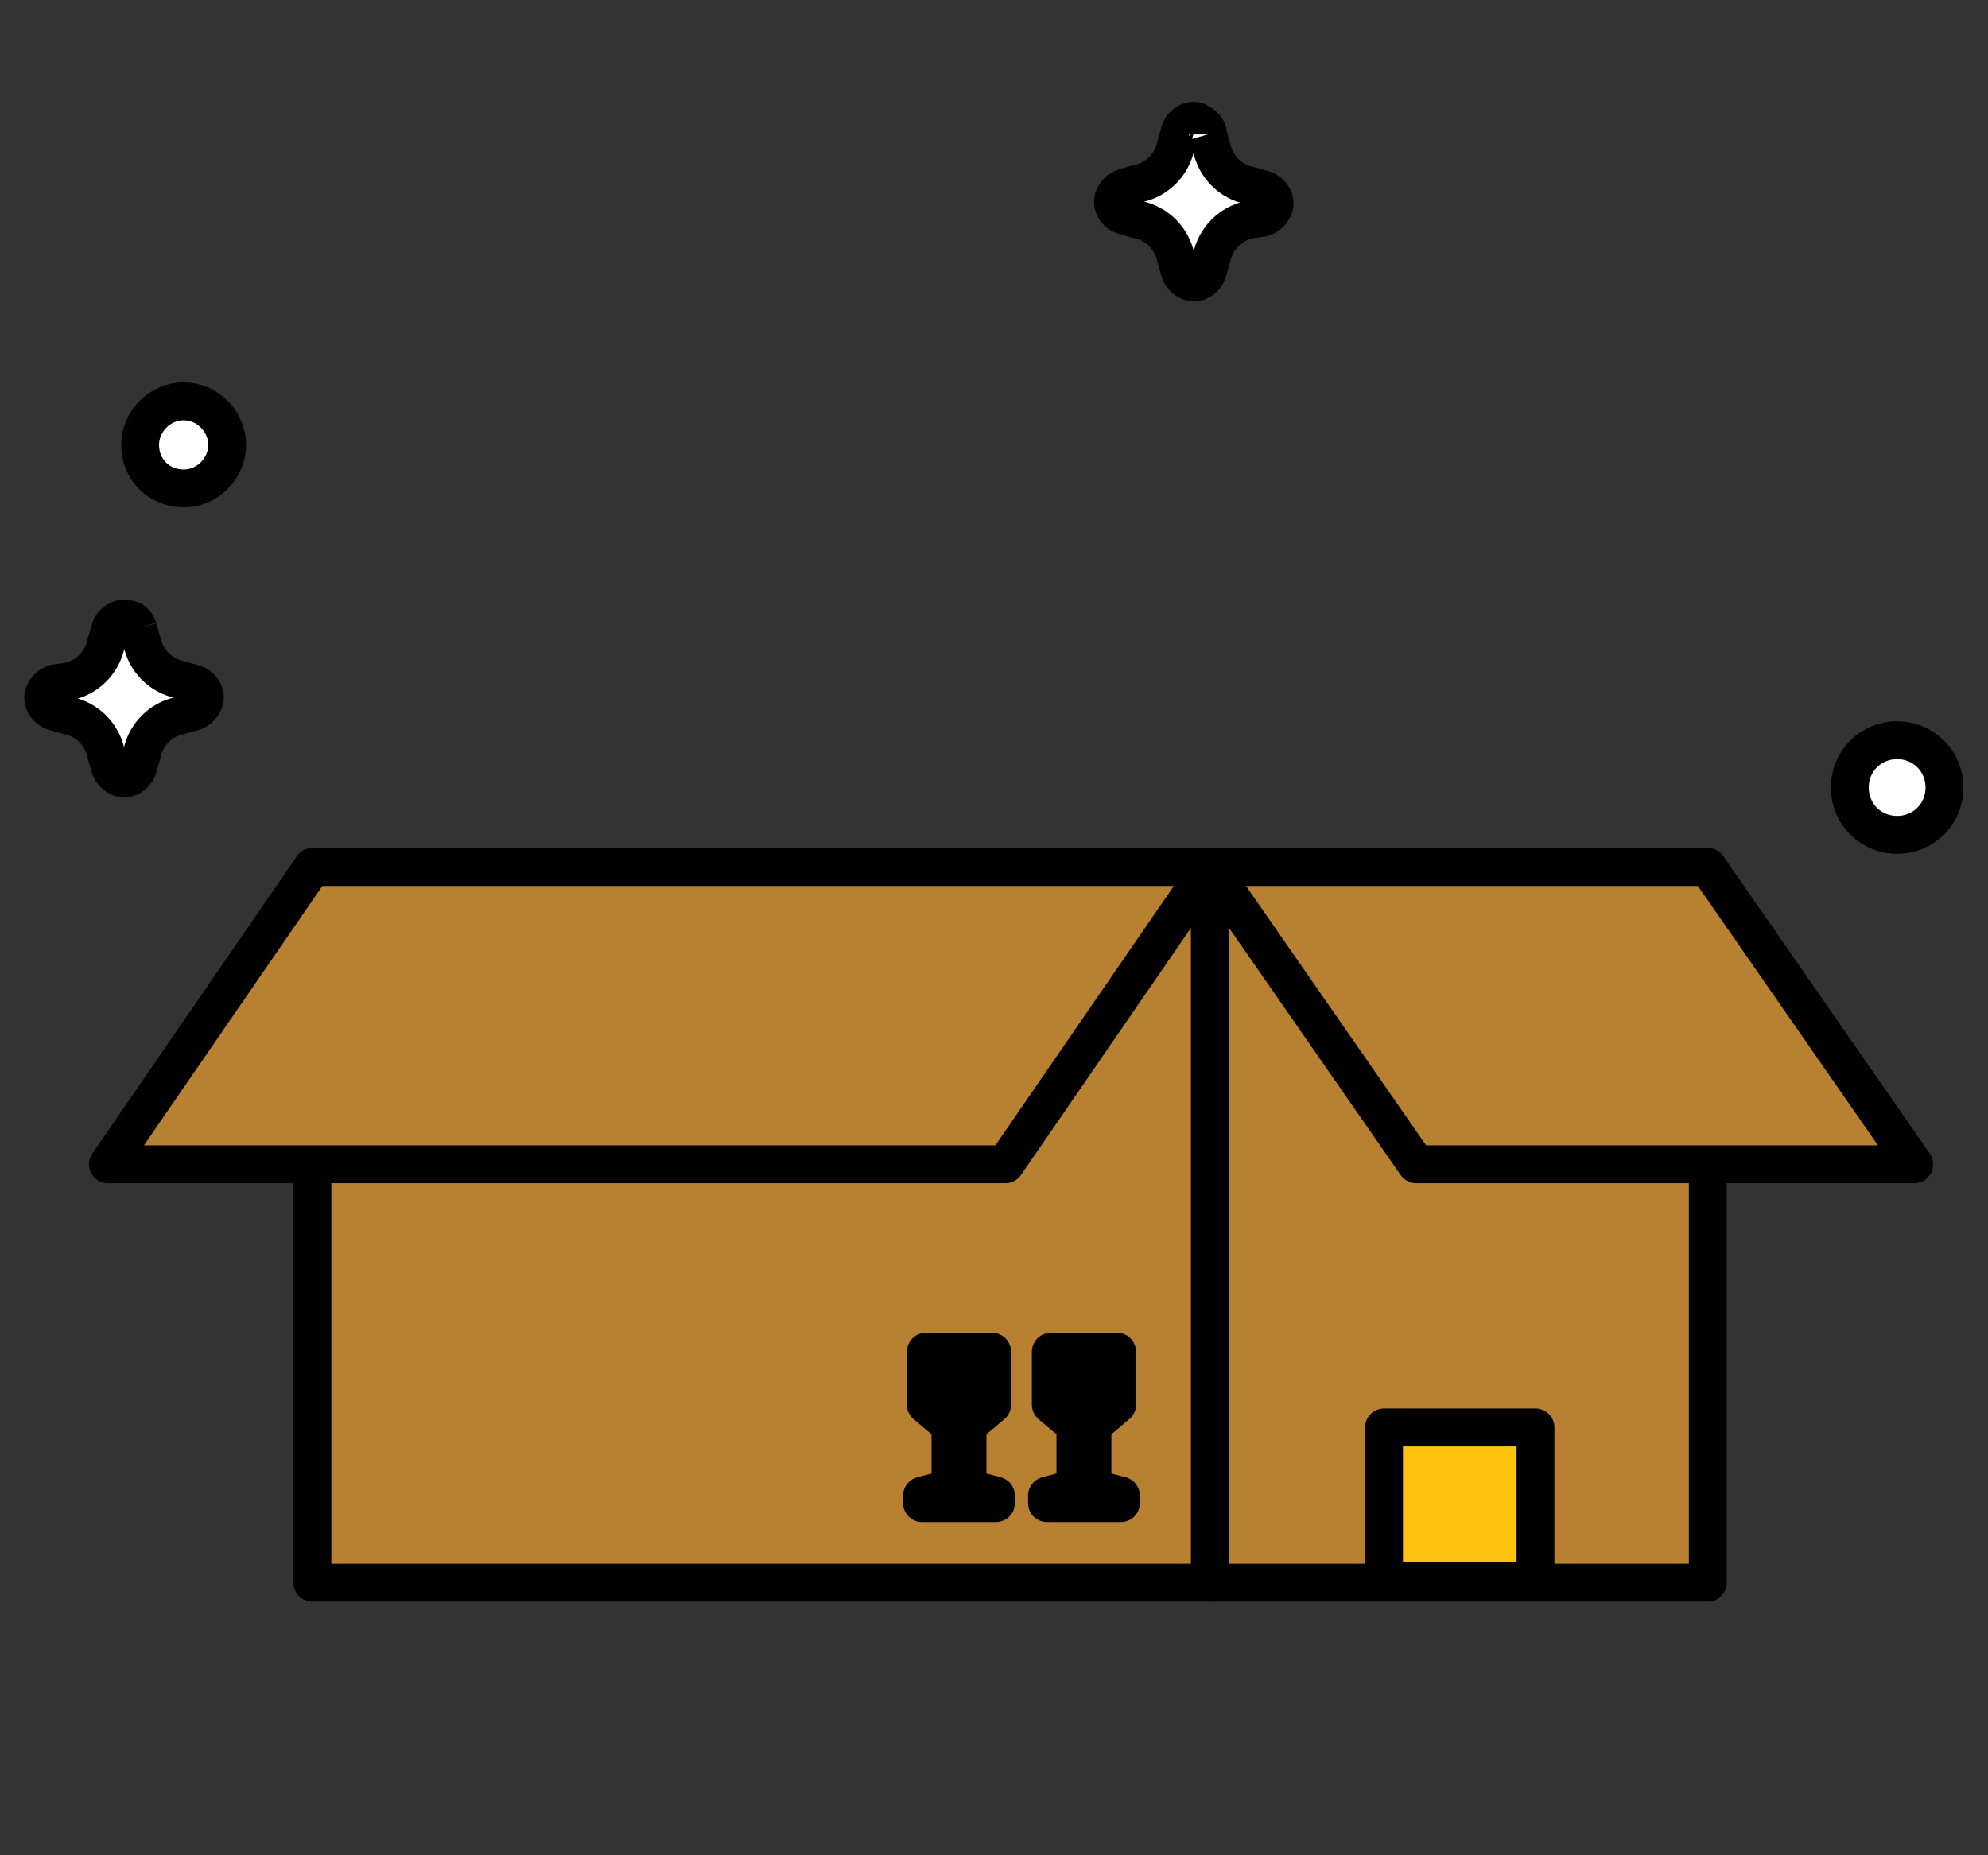 <?xml version="1.0" encoding="utf-8"?>
<!-- Generator: Adobe Illustrator 26.2.1, SVG Export Plug-In . SVG Version: 6.00 Build 0)  -->
<svg version="1.1" xmlns="http://www.w3.org/2000/svg" xmlns:xlink="http://www.w3.org/1999/xlink" x="0px" y="0px" viewBox="0 0 105 98" style="enable-background:new 0 0 105 98;" xml:space="preserve">
<rect x="0" y="0" width="105" height="98" fill="#333333" stroke="none"/>
<style type="text/css">
.st0{fill:#F06A86;stroke:#000000;stroke-width:2;stroke-linejoin:round;}
.st1{fill:#B88031;stroke:#000000;stroke-width:2;stroke-linecap:round;stroke-linejoin:round;}
.st2{fill:#FEC211;stroke:#000000;stroke-width:2;stroke-linecap:round;stroke-linejoin:round;}
.st3{stroke:#000000;stroke-width:2;stroke-linejoin:round;}
.st4{fill:#FFFFFF;stroke:#000000;stroke-width:2;stroke-linejoin:round;}
.st5{fill:#FFFFFF;stroke:#000000;stroke-width:2;}

.get{position: relative; z-index:-1; opacity: 0; transform-origin: 50% 50%; transform: translate(20px, 20px); animation:get linear both infinite 2.7s; animation-delay: 0.5s}
.get2{position: relative; z-index:-1; opacity: 0; transform-origin: 50% 50%; transform: translate(20px, 20px); animation:get2 linear both infinite 2.7s; animation-delay: 0.5s}
@keyframes get {
25% {transform: translate(10px, 10px); opacity: 0}
45% {transform: translate(0, 0); opacity:1}
100% {transform: translate(0, 0); opacity:1}
}
@keyframes get2 {
25% {transform: translate(-5px, 10px); opacity: 0}
45% {transform: translate(0, 0); opacity:1}
100% {transform: translate(0, 0); opacity:1}
}

.star {transform-origin: 10% 35%;animation: star linear infinite 3s;}
.star2 {transform-origin: 62% 11%;animation: star2 linear infinite 1s;}
.star3 {
	transform-origin: 9% 22%;animation: star2 linear infinite 1.2s;
}
.star4 {
	transform-origin: 92% 42%;animation: star linear infinite 2s;
}
@keyframes star {
0% {transform:scale(1);}	
10% {transform:scale(0.0);}	
20% {transform:scale(1.1);}	
30% {transform:scale(1.1);}	
40% {transform:scale(0.0);}	
50% {transform:scale(1);}
100% {transform:scale(1);}
}
@keyframes star2 {
0% {transform:scale(1.2);}	
55% {transform:scale(0.0);;}
100% {transform:scale(1.2);}
}
</style>
<g id="heart">
	<g class="get">
		<path id="Path_42528" class="st0" d="M47.4,15.5c-5.7,2-8.9,8.2-7,14c-1.9-5.8-8-9-13.8-7.3c-6,1.9-9.3,8.3-7.4,14.2
			c0,0,0,0.1,0,0.1l0,0c3.1,9.7,10.6,17.4,20.3,20.7l11,3.8l6.8-9.5c5.9-8.3,7.5-18.9,4.4-28.6C59.8,16.9,53.5,13.6,47.4,15.5
			C47.5,15.5,47.4,15.5,47.4,15.5"/>
	</g>
	<g class="get2">
		<path id="Path_42530" class="st0" d="M84.6,28.8c-2-1.3-4.7-0.7-6,1.3c1.3-2,0.8-4.7-1.2-6.1c-2.1-1.4-4.8-0.8-6.2,1.3c0,0,0,0,0,0
			c-2.2,3.4-2.7,7.6-1.3,11.4l1.6,4.3l4.6-0.3c4-0.3,7.7-2.4,9.9-5.8C87.2,32.9,86.7,30.2,84.6,28.8C84.6,28.8,84.6,28.8,84.6,28.8"
			/>
	</g>
</g>
<g id="box">
	<g>
		<rect id="Rectangle_21721" x="63.9" y="45.8" class="st1" width="26.3" height="37.8"/>
		<rect id="Rectangle_21723" x="16.5" y="45.8" class="st1" width="47.4" height="37.8"/>
		<path id="Path_42532" class="st1" d="M53.1,61.5H5.7l10.8-15.7h47.4L53.1,61.5z"/>
		<path id="Path_42534" class="st1" d="M74.8,61.5h26.3L90.2,45.8H63.9L74.8,61.5z"/>
		<rect id="Rectangle_21725" x="73.1" y="75.4" class="st2" width="8" height="8.1"/>
		<path id="Path_42543" class="st3" d="M51.1,78.6v-3.3l1.3-1.1v-2.8h-3.5v2.8l1.3,1.1v3.3L48.7,79v0.4h3.9V79L51.1,78.6z"/>
		<path id="Path_42545" class="st3" d="M57.7,78.6v-3.3l1.3-1.1v-2.8h-3.5v2.8l1.3,1.1v3.3L55.3,79v0.4h3.9V79L57.7,78.6z"/>
	</g>
</g>
<g id="star">
	<g class="star">
		<path id="Path_42536" class="st4" d="M7.3,33.2l0.2,0.7c0.2,1,1,1.8,2,2l0.7,0.2c0.4,0.1,0.7,0.5,0.6,0.9c-0.1,0.3-0.3,0.5-0.6,0.6
		l-0.7,0.2c-1,0.2-1.8,1-2,2l-0.2,0.7c-0.1,0.4-0.5,0.7-0.9,0.6c-0.3-0.1-0.5-0.3-0.6-0.6l-0.2-0.7c-0.2-1-1-1.8-2-2l-0.7-0.2
		c-0.4-0.1-0.7-0.5-0.6-0.9c0.1-0.3,0.3-0.5,0.6-0.6L3.6,36c1-0.2,1.8-1,2-2l0.2-0.7c0.1-0.4,0.5-0.7,0.9-0.6
		C7,32.7,7.2,32.9,7.3,33.2"/>
	</g>
	<g class="star2">
		<path id="Path_42538" class="st4" d="M63.8,7.1L64,7.8c0.2,1,1,1.8,2,2l0.7,0.2c0.4,0.1,0.7,0.5,0.6,0.9c-0.1,0.3-0.3,0.5-0.6,0.6
		L66,11.6c-1,0.2-1.8,1-2,2l-0.2,0.7c-0.1,0.4-0.5,0.7-0.9,0.6c-0.3-0.1-0.5-0.3-0.6-0.6l-0.2-0.7c-0.2-1-1-1.8-2-2l-0.7-0.2
		c-0.4-0.1-0.7-0.5-0.6-0.9c0.1-0.3,0.3-0.5,0.6-0.6l0.7-0.2c1-0.2,1.8-1,2-2l0.2-0.7c0.1-0.4,0.5-0.7,0.9-0.6
		C63.6,6.6,63.8,6.8,63.8,7.1"/>
	</g>
</g>
<g id="dot">
	<g class="star3">
		<path id="Path_42540" class="st5" d="M12,23.5c0,1.2-1,2.3-2.3,2.3s-2.3-1-2.3-2.3c0-1.2,1-2.3,2.3-2.3S12,22.3,12,23.5L12,23.5"
			/>
	</g>
	<g class="star4">
		<path id="Path_42541" class="st4" d="M102.7,41.6c0,1.4-1.1,2.5-2.5,2.5c-1.4,0-2.5-1.1-2.5-2.5c0-1.4,1.1-2.5,2.5-2.5l0,0
			C101.6,39.1,102.7,40.2,102.7,41.6"/>
	</g>
</g>
</svg>
